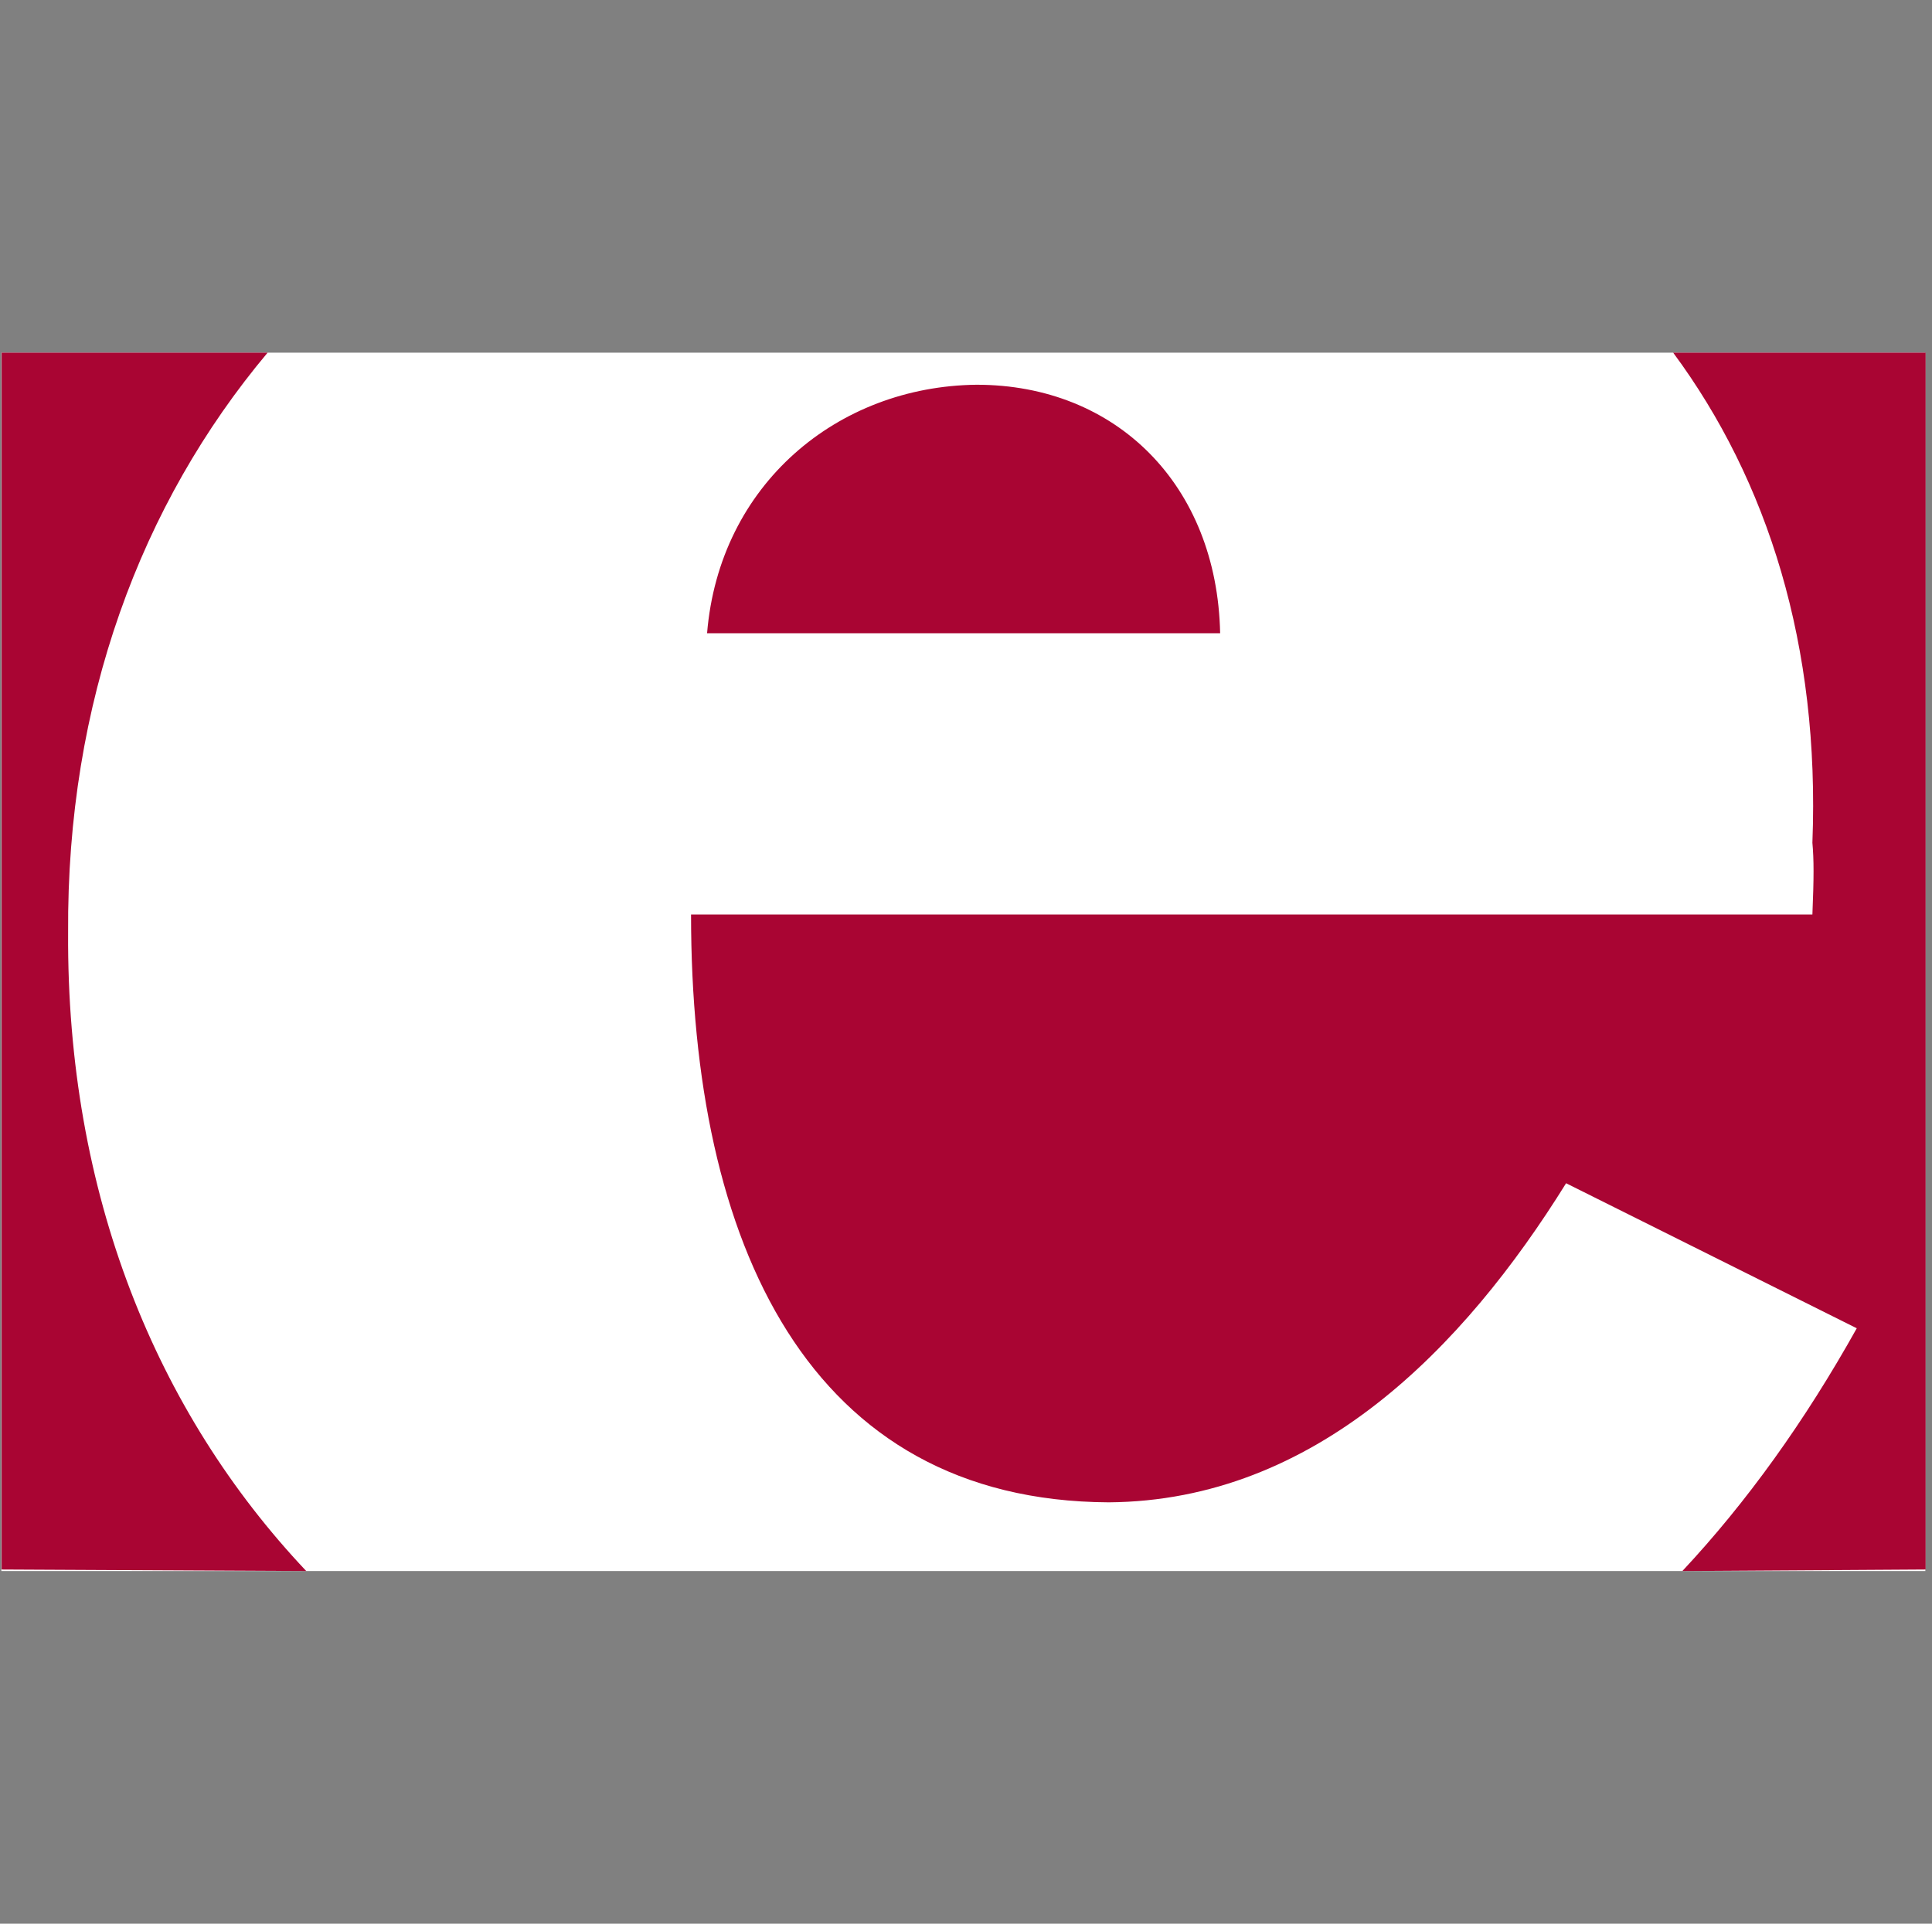 <?xml version="1.0" encoding="UTF-8"?>
<svg width="241px" height="240px" viewBox="0 0 241 240" version="1.1" xmlns="http://www.w3.org/2000/svg" xmlns:xlink="http://www.w3.org/1999/xlink">
    <rect x="0" y="0" width="241" height="240" fill="#808080" stroke="none"/>
    <title>erlang</title>
    <g id="Page-1" stroke="none" stroke-width="1" fill="none" fill-rule="evenodd">
        <g id="erlang" transform="translate(-12.829, 0)">
            <rect id="box" x="13" y="0" width="240" height="240"></rect>
            <rect id="background" fill="#FFFFFF" x="13" y="44" width="240" height="152"></rect>
            <path d="M51.031,196 C32.321,176.19 21.133,148.952 21.326,116.381 C21.133,87.619 30.392,62.857 46.209,44 L13.031,44 L13.031,195.81 L51.031,196 Z M222.689,196 C230.704,187.429 237.956,177.333 244.444,165.714 L208.186,147.619 C195.401,168.19 176.89,187.238 151.128,187.429 C113.725,187.238 99.031,155.238 99.031,114.095 L238.91,114.095 C239.101,109.524 239.101,107.238 238.91,105.143 C239.864,80.571 233.376,60 221.544,44 L253.031,44 L253.031,195.81 L222.689,196 Z M101.031,79 C102.56,60.476 117.27,48.189 134.655,48 C152.04,48 164.649,60.476 165.031,79 L101.031,79 Z" id="Shape" fill="#A90533" fill-rule="nonzero"></path>
        </g>
    </g>
</svg>